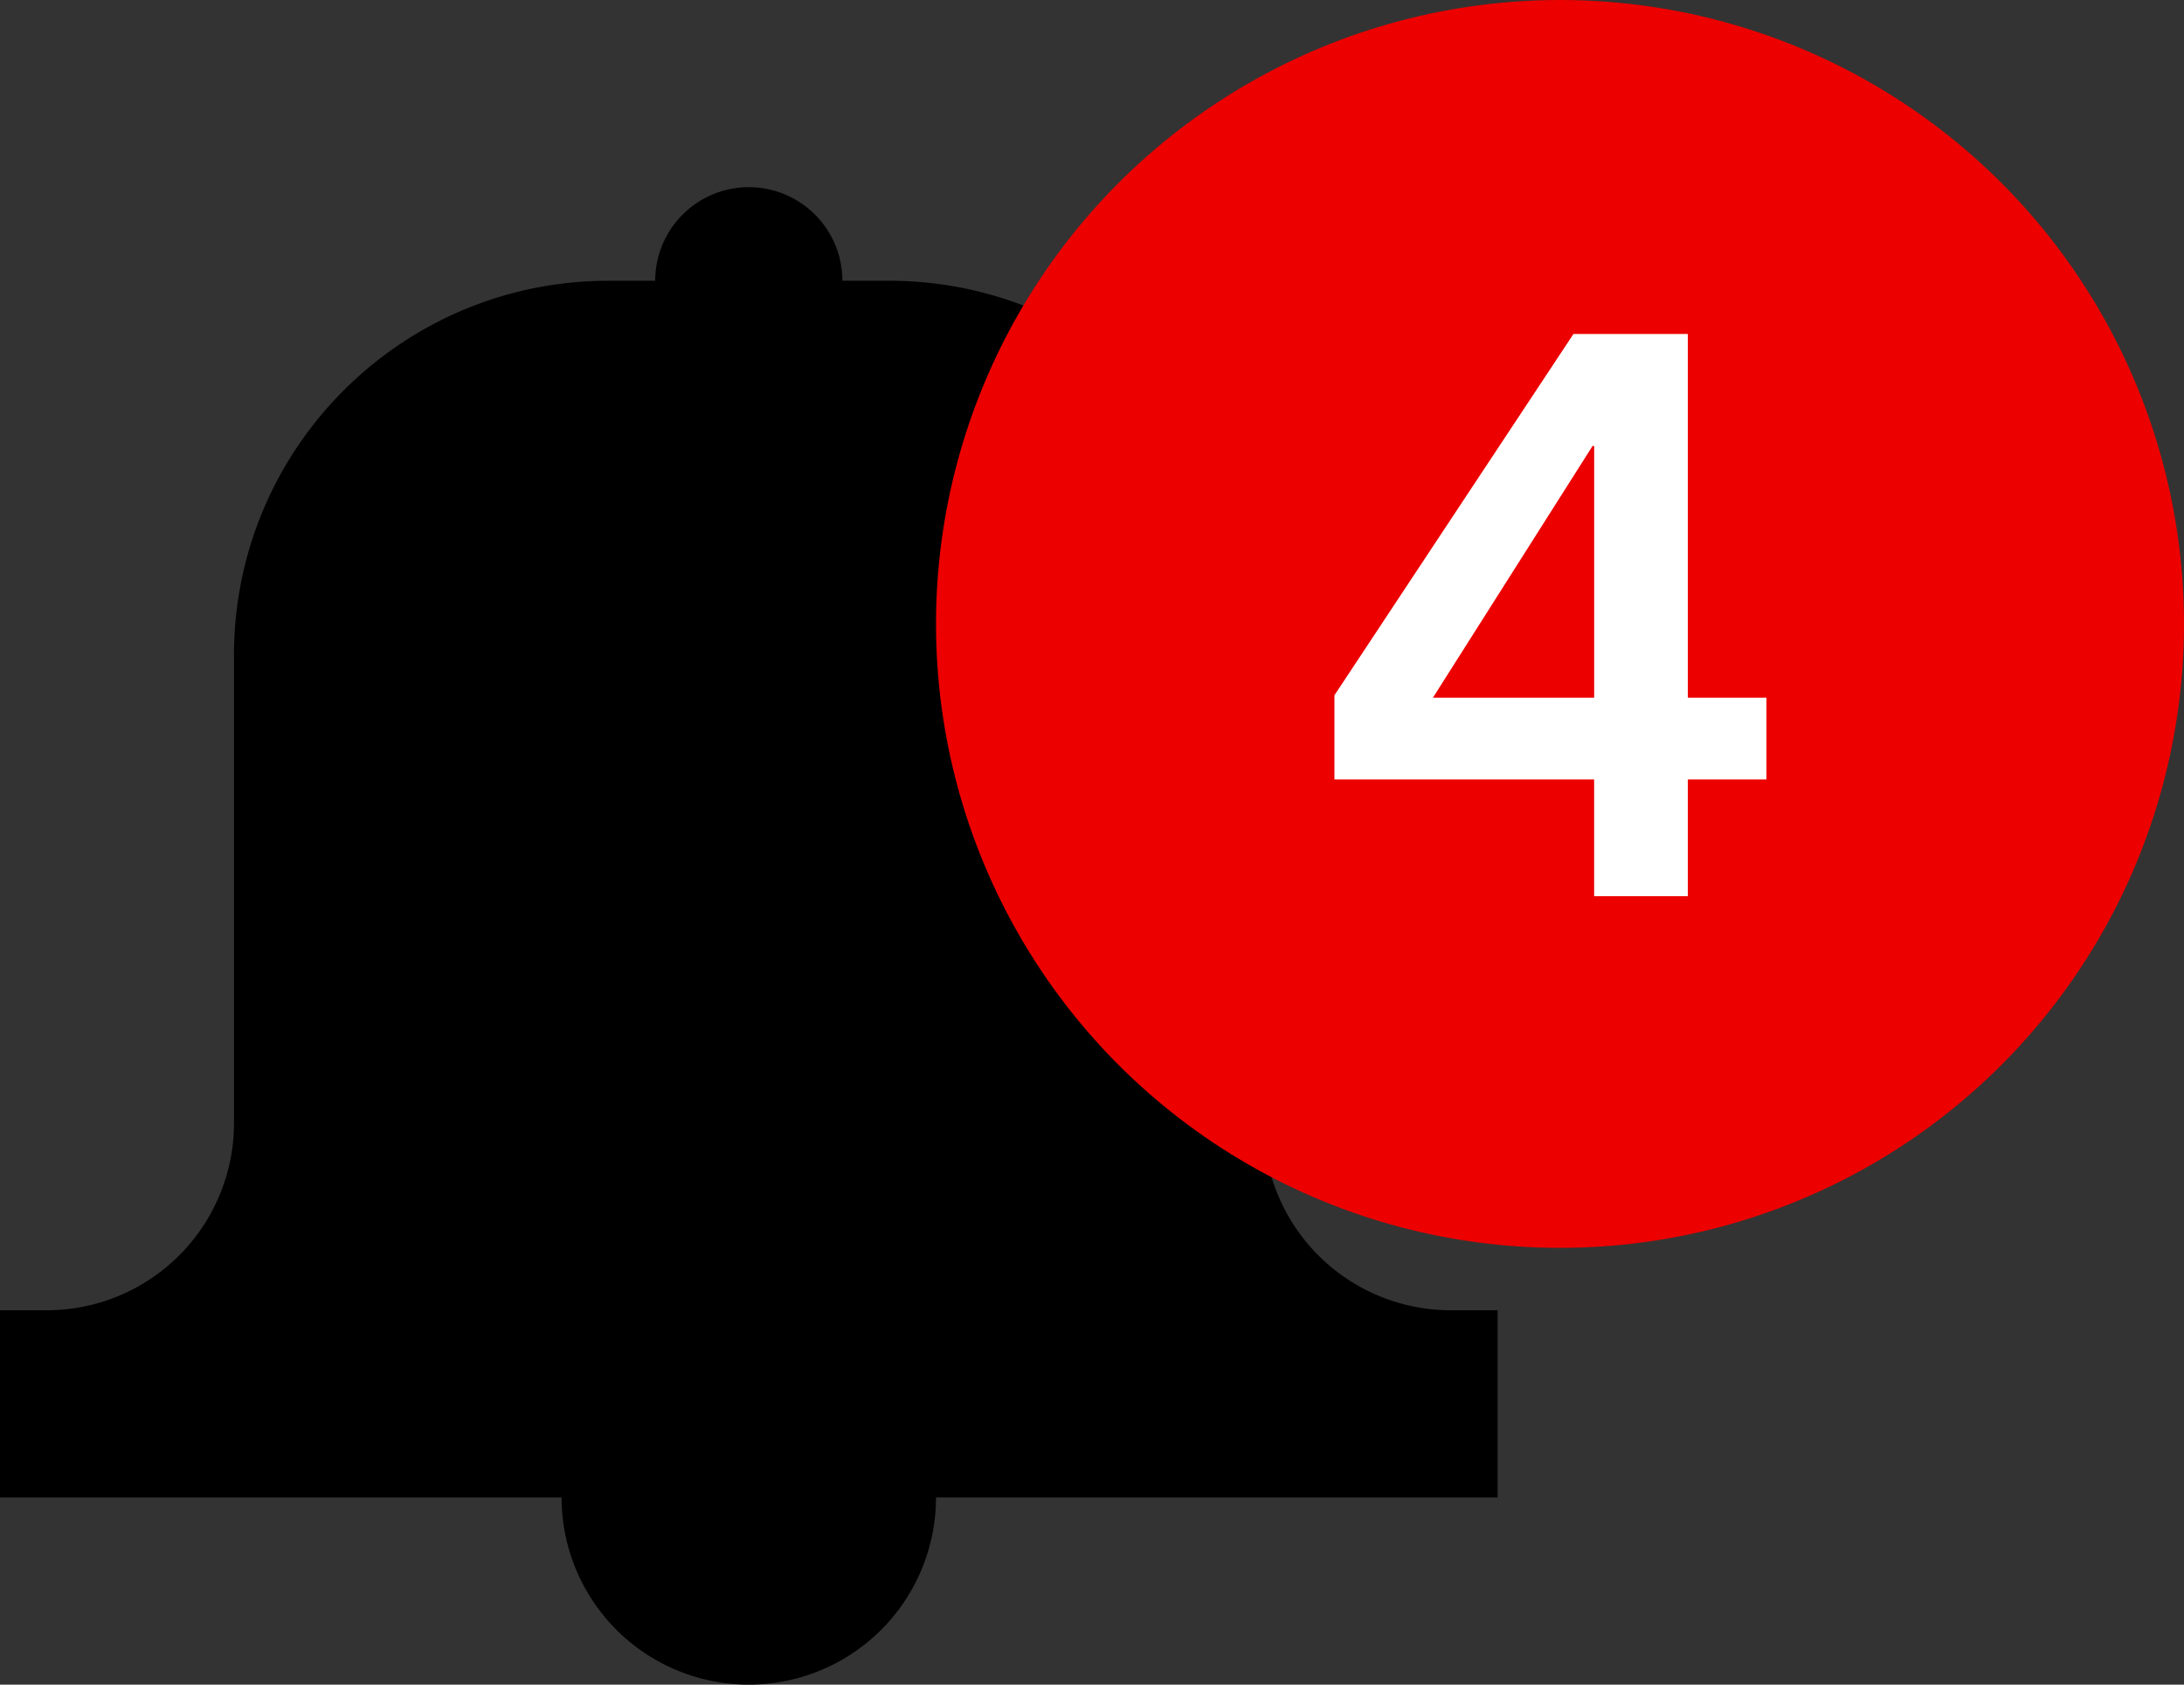 <svg width="70" height="54" xmlns="http://www.w3.org/2000/svg">
  <rect width="100%" height="100%" fill="#333333" stroke="none"/>
  <g fill="none" fill-rule="evenodd">
    <path d="M18 48H0v-6h1.5a6 6 0 0 0 6-6V21c0-6.627 5.373-12 12-12H21a3 3 0 0 1 6 0h1.5c6.627 0 12 5.373 12 12v15a6 6 0 0 0 6 6H48v6H30a6 6 0 1 1-12 0Z" fill="#000" fill-rule="nonzero"/>
    <g transform="translate(30)">
      <circle fill="#EC0000" cx="20" cy="20" r="20"/>
      <path d="M21.095 14.295h-.051l-5.117 8.069h5.168v-8.07Zm0 10.69H12.77v-2.698l7.662-11.582h3.665v11.659h2.52v2.621h-2.52v3.742h-3.003v-3.742Z" fill="#FFF" fill-rule="nonzero"/>
    </g>
  </g>
</svg>
